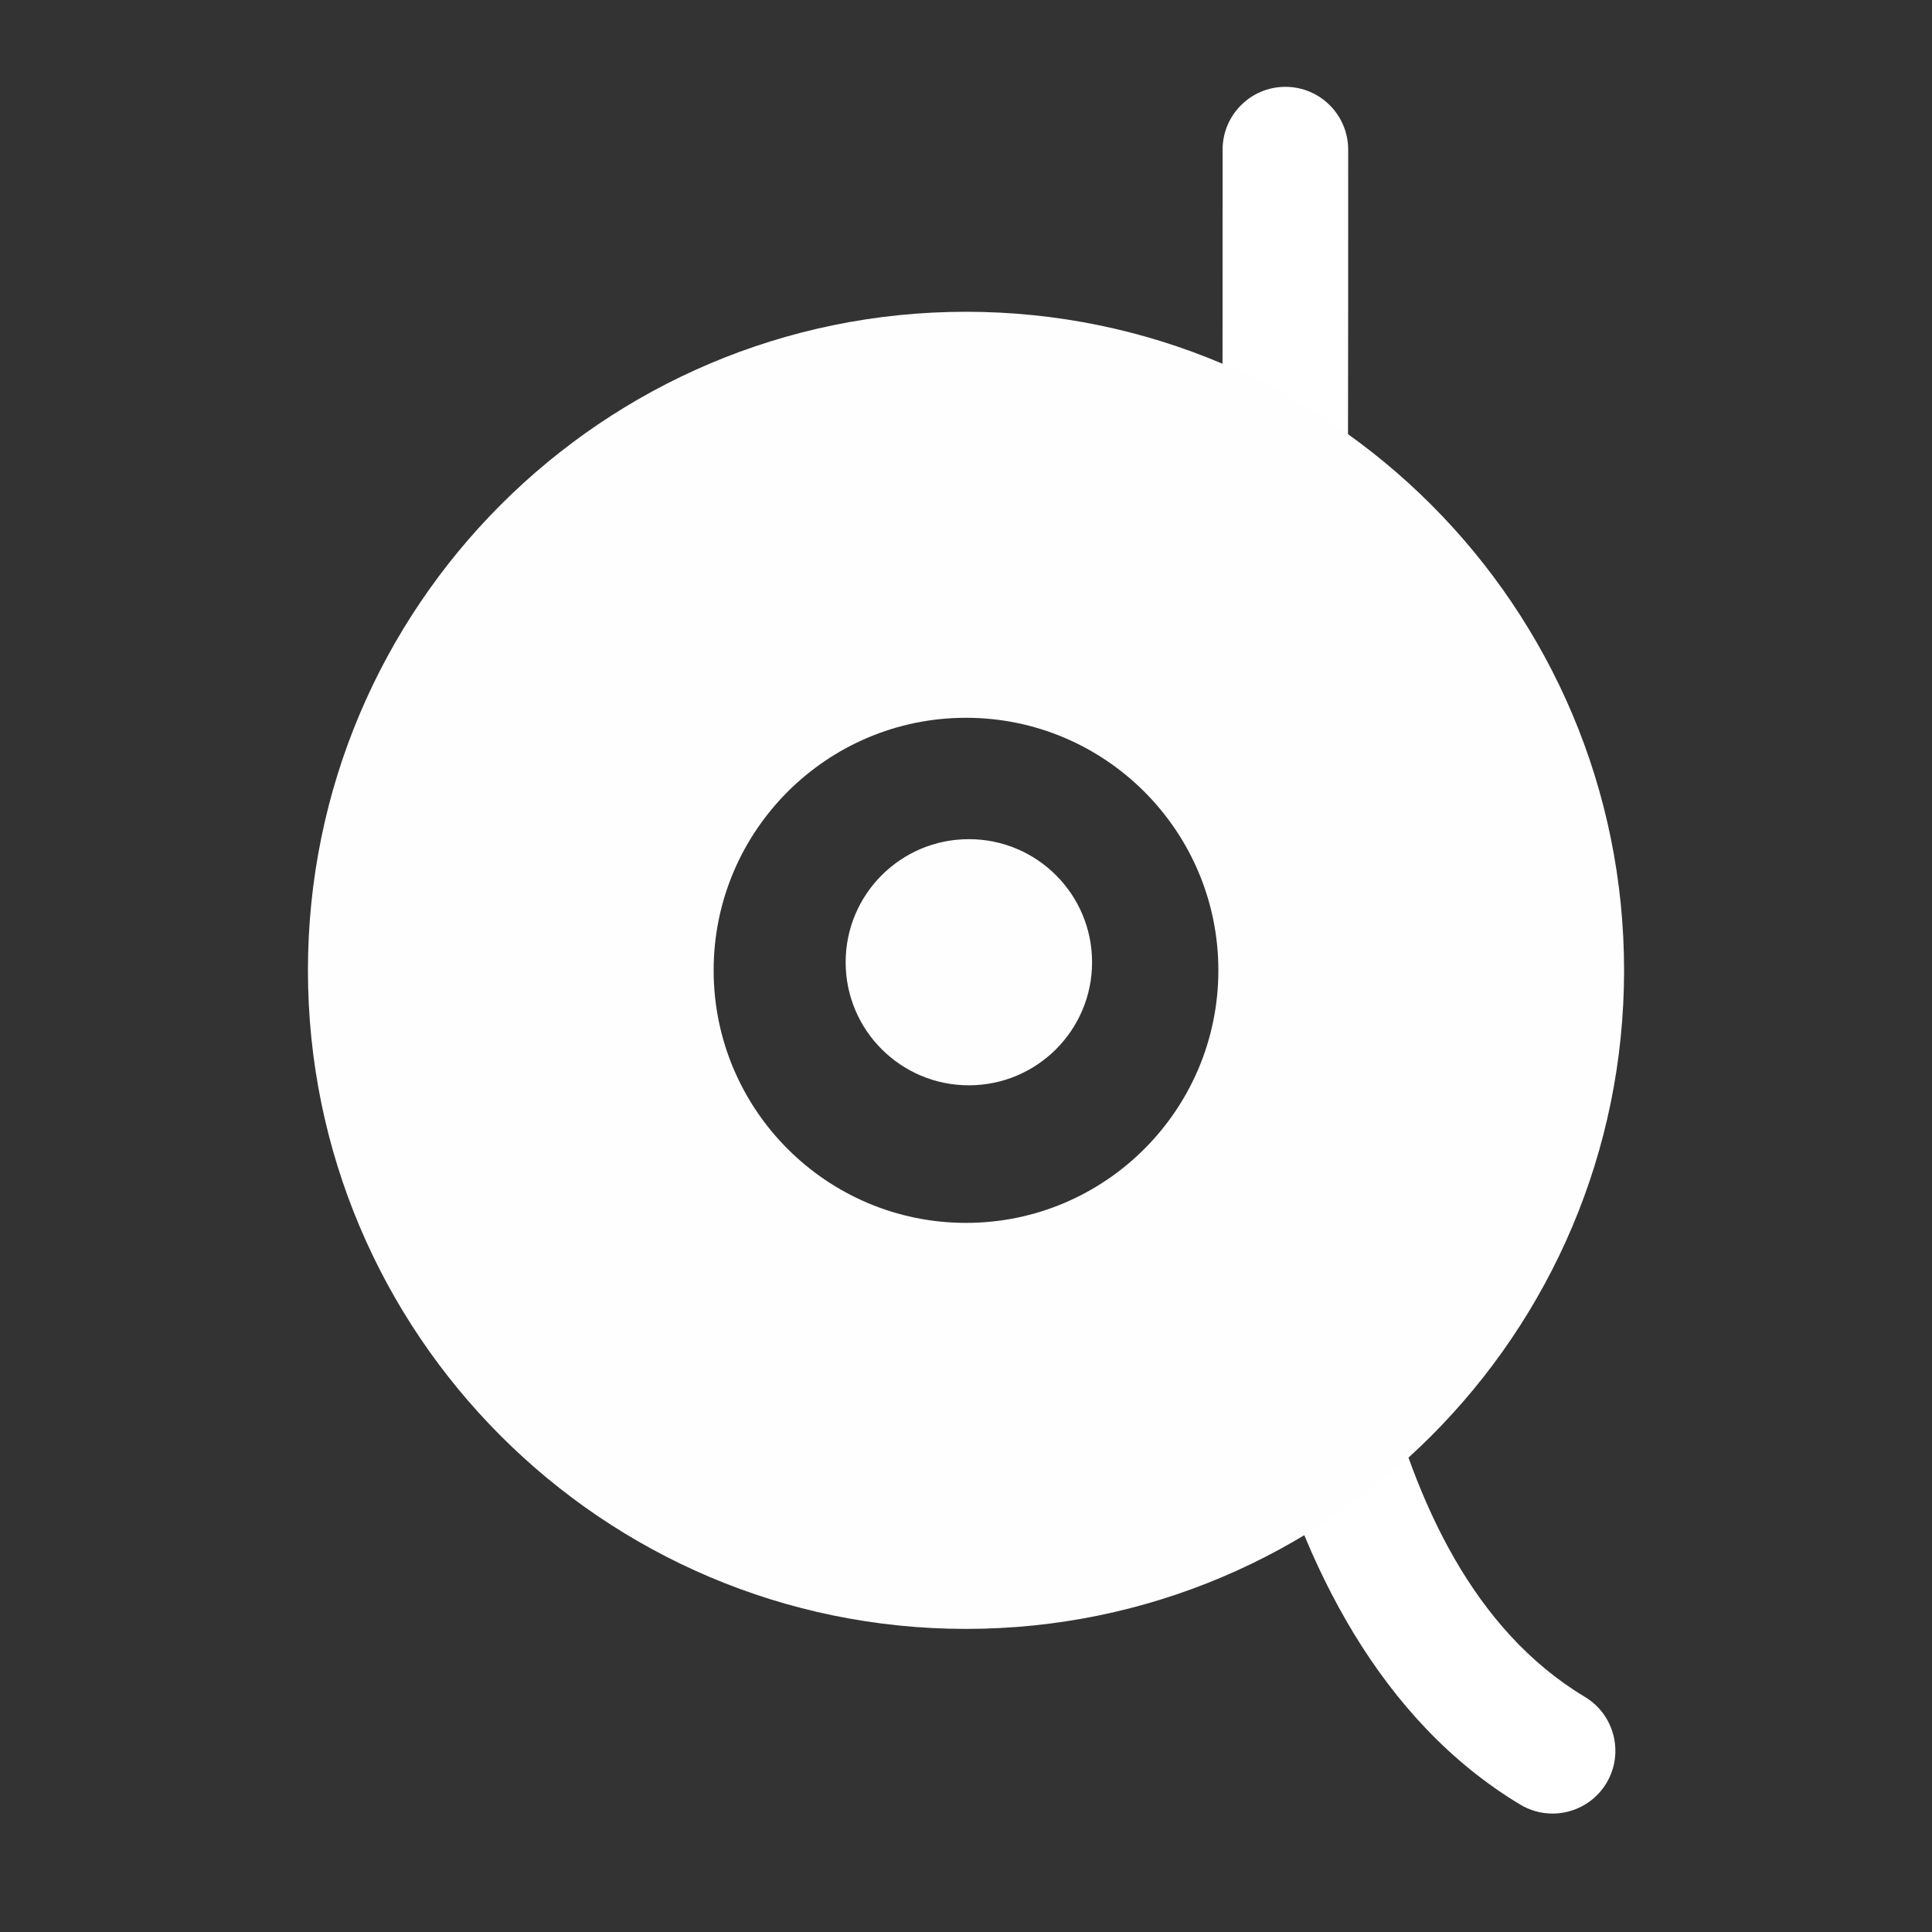 <?xml version="1.0" encoding="UTF-8" standalone="no"?>
<!DOCTYPE svg PUBLIC "-//W3C//DTD SVG 1.1//EN" "http://www.w3.org/Graphics/SVG/1.1/DTD/svg11.dtd">
<svg width="100%" height="100%" viewBox="0 0 800 800" version="1.1" xmlns="http://www.w3.org/2000/svg" xmlns:xlink="http://www.w3.org/1999/xlink" xml:space="preserve" xmlns:serif="http://www.serif.com/" style="fill-rule:evenodd;clip-rule:evenodd;stroke-linejoin:round;stroke-miterlimit:2;">
    <rect x="0" y="0" width="800" height="800" fill="#333333" stroke="none"/>
    <g transform="matrix(1,0,0,1,-886,-408)">
        <g id="favicon" transform="matrix(1.005,0,0,1.005,354.342,95.437)">
            <rect x="529" y="311" width="796" height="796" style="fill:none;"/>
            <g transform="matrix(16.168,0.121,0.085,-11.343,-1120.89,2380.05)">
                <path d="M132.266,178.383L132.296,172.563C132.296,172.563 132.4,149.062 132.4,149.062C132.362,148.156 132.096,140.399 133.505,132.753C134.566,126.991 136.595,121.357 140.168,118.352C140.928,117.713 141.91,118.074 142.359,119.158C142.807,120.242 142.554,121.641 141.794,122.281C138.938,124.682 137.448,129.307 136.6,133.911C135.235,141.321 135.596,148.844 135.596,148.844C135.599,148.901 135.6,148.957 135.6,149.014L135.496,172.596L135.466,178.417C135.459,179.676 134.737,180.69 133.854,180.681C132.971,180.671 132.259,179.642 132.266,178.383Z" style="fill:white;"/>
            </g>
            <g transform="matrix(1.25,0,0,2.411,-558.777,-2083.17)">
                <g transform="matrix(0.796,0,0,0.413,-205.553,193.044)">
                    <path d="M1751.5,2066C1901.9,2066 2024,2188.1 2024,2338.5C2024,2488.9 1901.9,2611 1751.5,2611C1601.1,2611 1479,2488.9 1479,2338.5C1479,2188.1 1601.1,2066 1751.5,2066ZM1751.5,2234C1809.17,2234 1856,2280.83 1856,2338.5C1856,2396.18 1809.17,2443 1751.5,2443C1693.83,2443 1647,2396.18 1647,2338.5C1647,2280.83 1693.83,2234 1751.5,2234Z" style="fill:rgb(255,254,254);"/>
                </g>
                <g transform="matrix(0.923,0,0,0.478,-1001.62,235.876)">
                    <circle cx="2374" cy="1928" r="44" style="fill:rgb(255,254,254);"/>
                </g>
            </g>
        </g>
    </g>
</svg>
